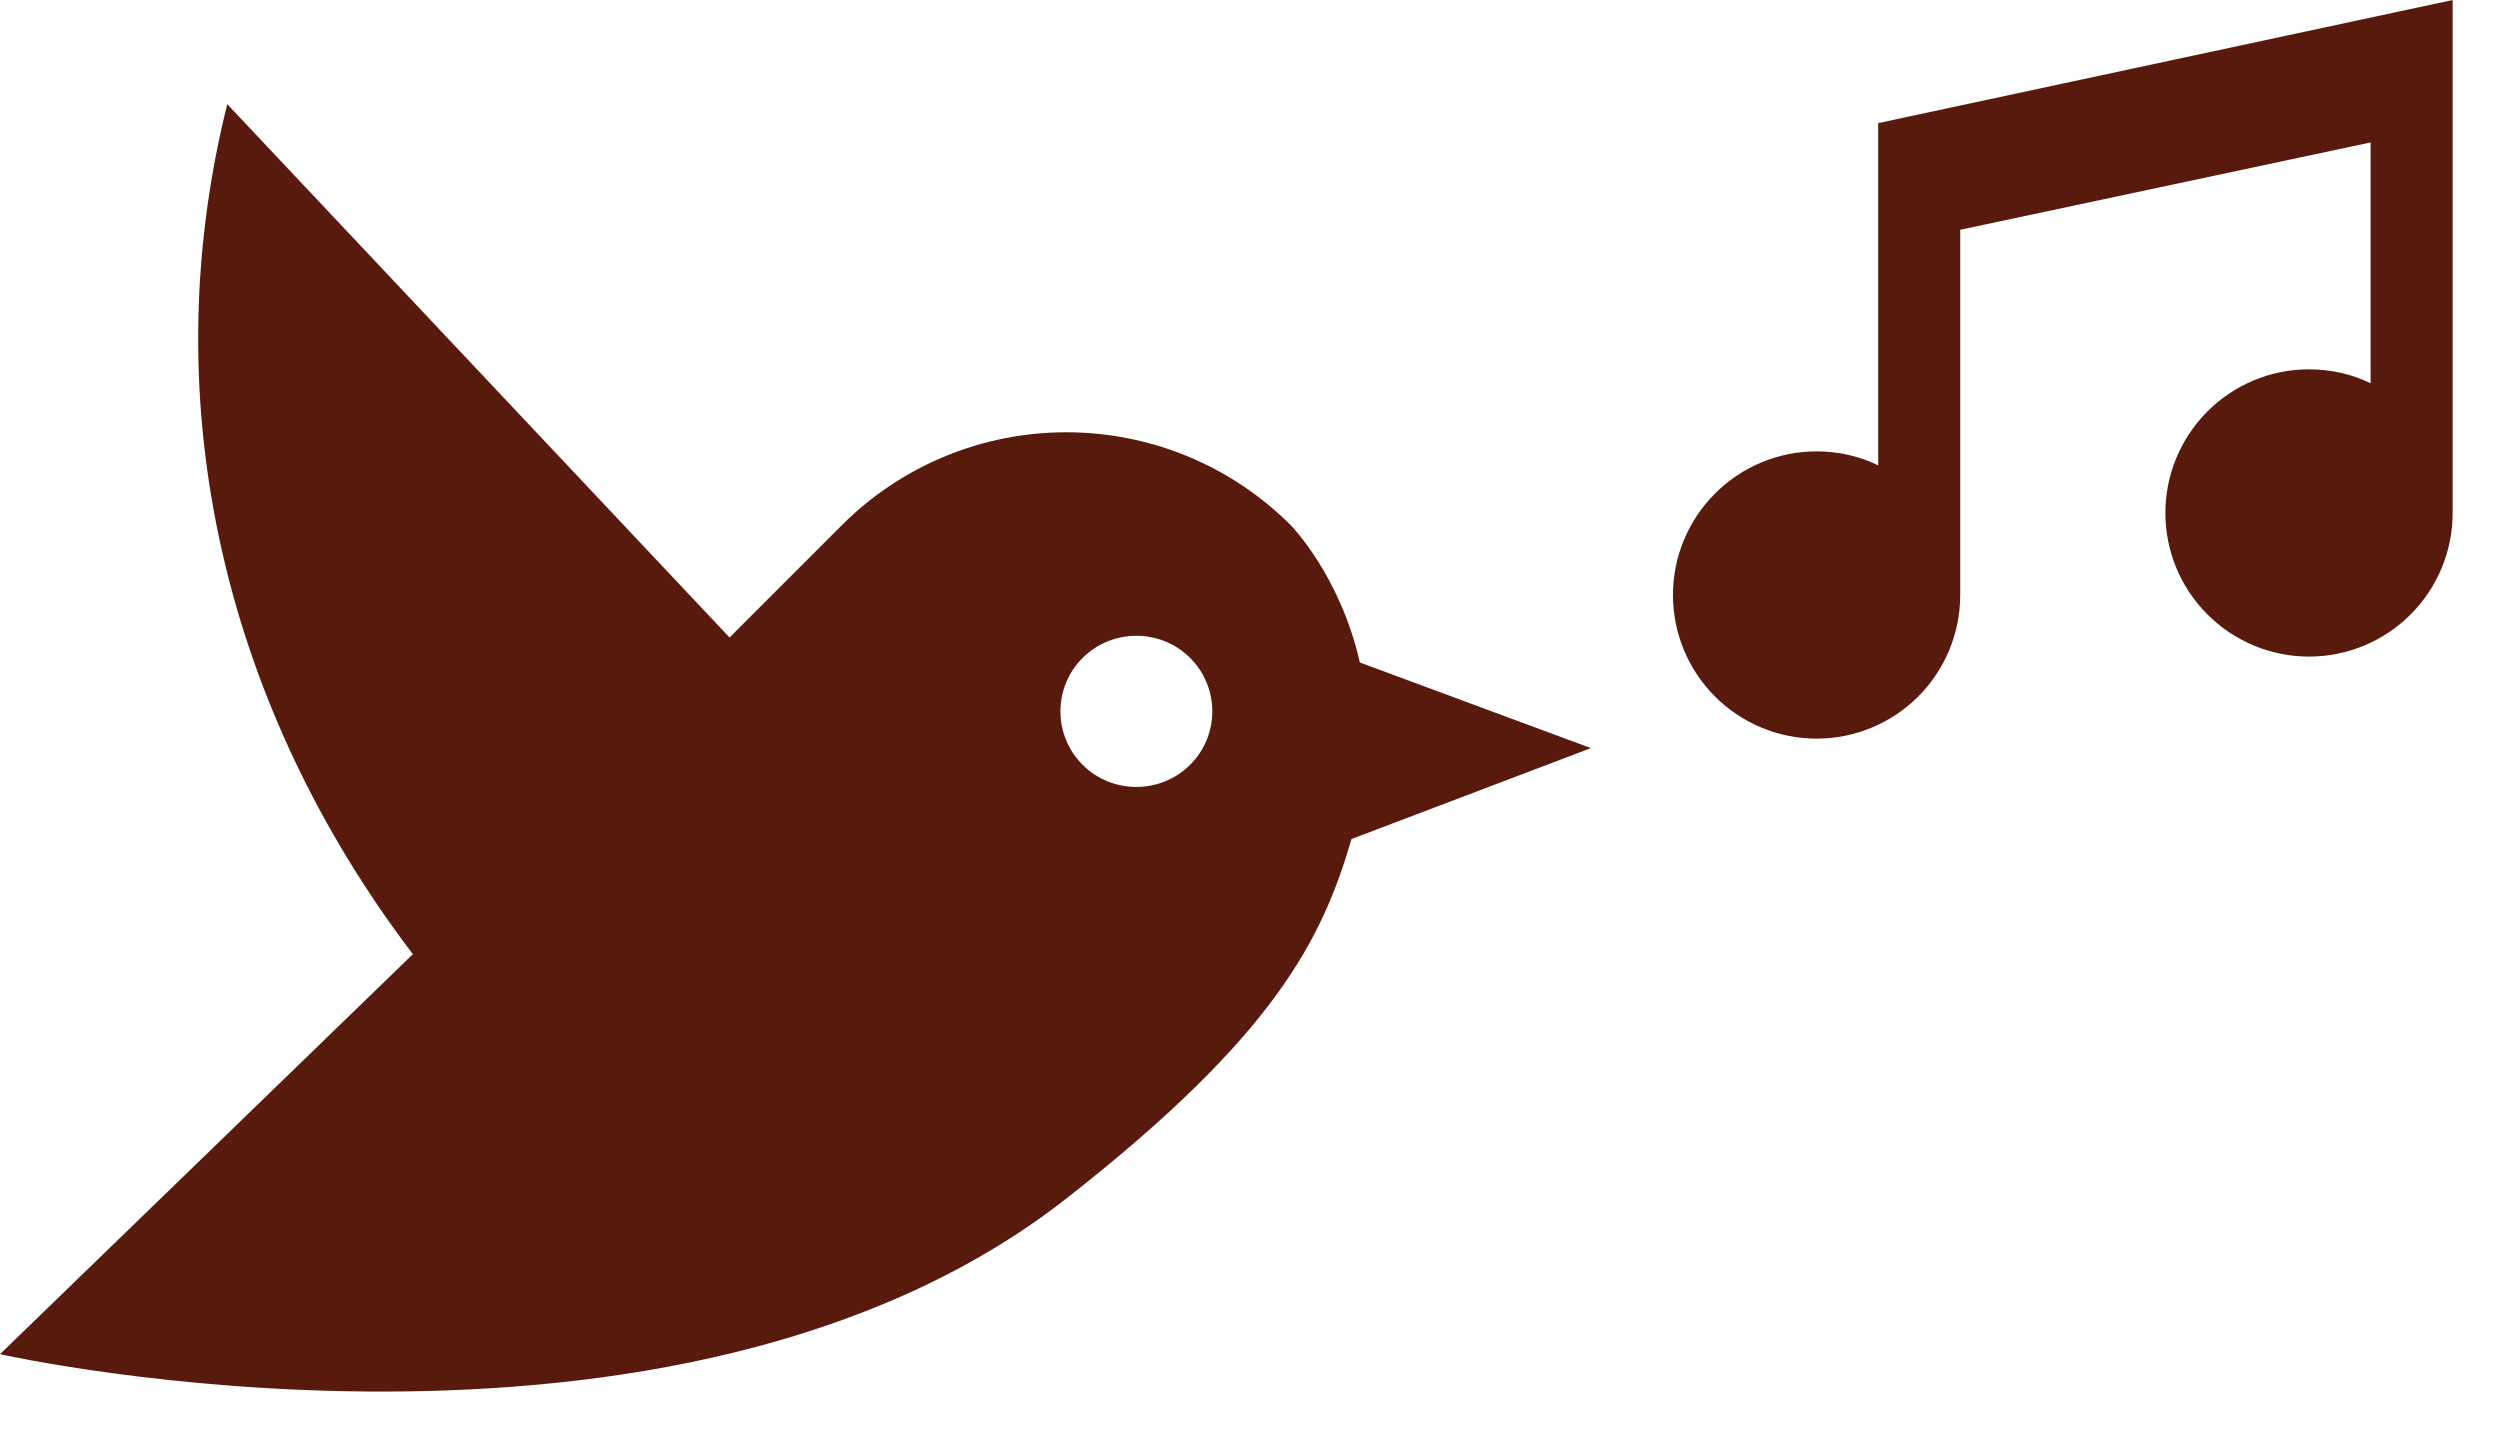 <svg width="33" height="19" viewBox="0 0 33 19" fill="none" xmlns="http://www.w3.org/2000/svg">
<path d="M21 9.875L17.95 8.745C17.69 7.595 17.04 6.935 17.04 6.935C16.651 6.545 16.189 6.236 15.68 6.025C15.171 5.814 14.626 5.706 14.075 5.706C13.524 5.706 12.979 5.814 12.47 6.025C11.961 6.236 11.499 6.545 11.11 6.935L9.63 8.415L3 1.375C2 5.375 3 9.375 5.45 12.595L0 17.875C0 17.875 8.89 19.875 14.07 15.825C16.83 13.665 17.45 12.405 17.84 11.075L21 9.875ZM15.71 10.095C15.32 10.485 14.68 10.485 14.29 10.095C14.197 10.002 14.124 9.893 14.074 9.772C14.023 9.651 13.998 9.521 13.998 9.39C13.998 9.259 14.023 9.129 14.074 9.008C14.124 8.887 14.197 8.778 14.29 8.685C14.68 8.295 15.32 8.295 15.71 8.685C16.1 9.075 16.1 9.705 15.71 10.095Z" fill="#591A0E"/>
<path d="M32.375 0V6.771C32.375 7.274 32.175 7.756 31.82 8.111C31.464 8.467 30.982 8.667 30.479 8.667C29.976 8.667 29.494 8.467 29.139 8.111C28.783 7.756 28.583 7.274 28.583 6.771C28.583 6.268 28.783 5.786 29.139 5.43C29.494 5.075 29.976 4.875 30.479 4.875C30.772 4.875 31.048 4.94 31.292 5.059V1.88L25.875 3.033V7.854C25.875 8.357 25.675 8.839 25.32 9.195C24.964 9.55 24.482 9.75 23.979 9.75C23.476 9.75 22.994 9.55 22.639 9.195C22.283 8.839 22.083 8.357 22.083 7.854C22.083 7.351 22.283 6.869 22.639 6.514C22.994 6.158 23.476 5.958 23.979 5.958C24.272 5.958 24.548 6.023 24.792 6.143V1.625L32.375 0Z" fill="#591A0E"/>
</svg>
